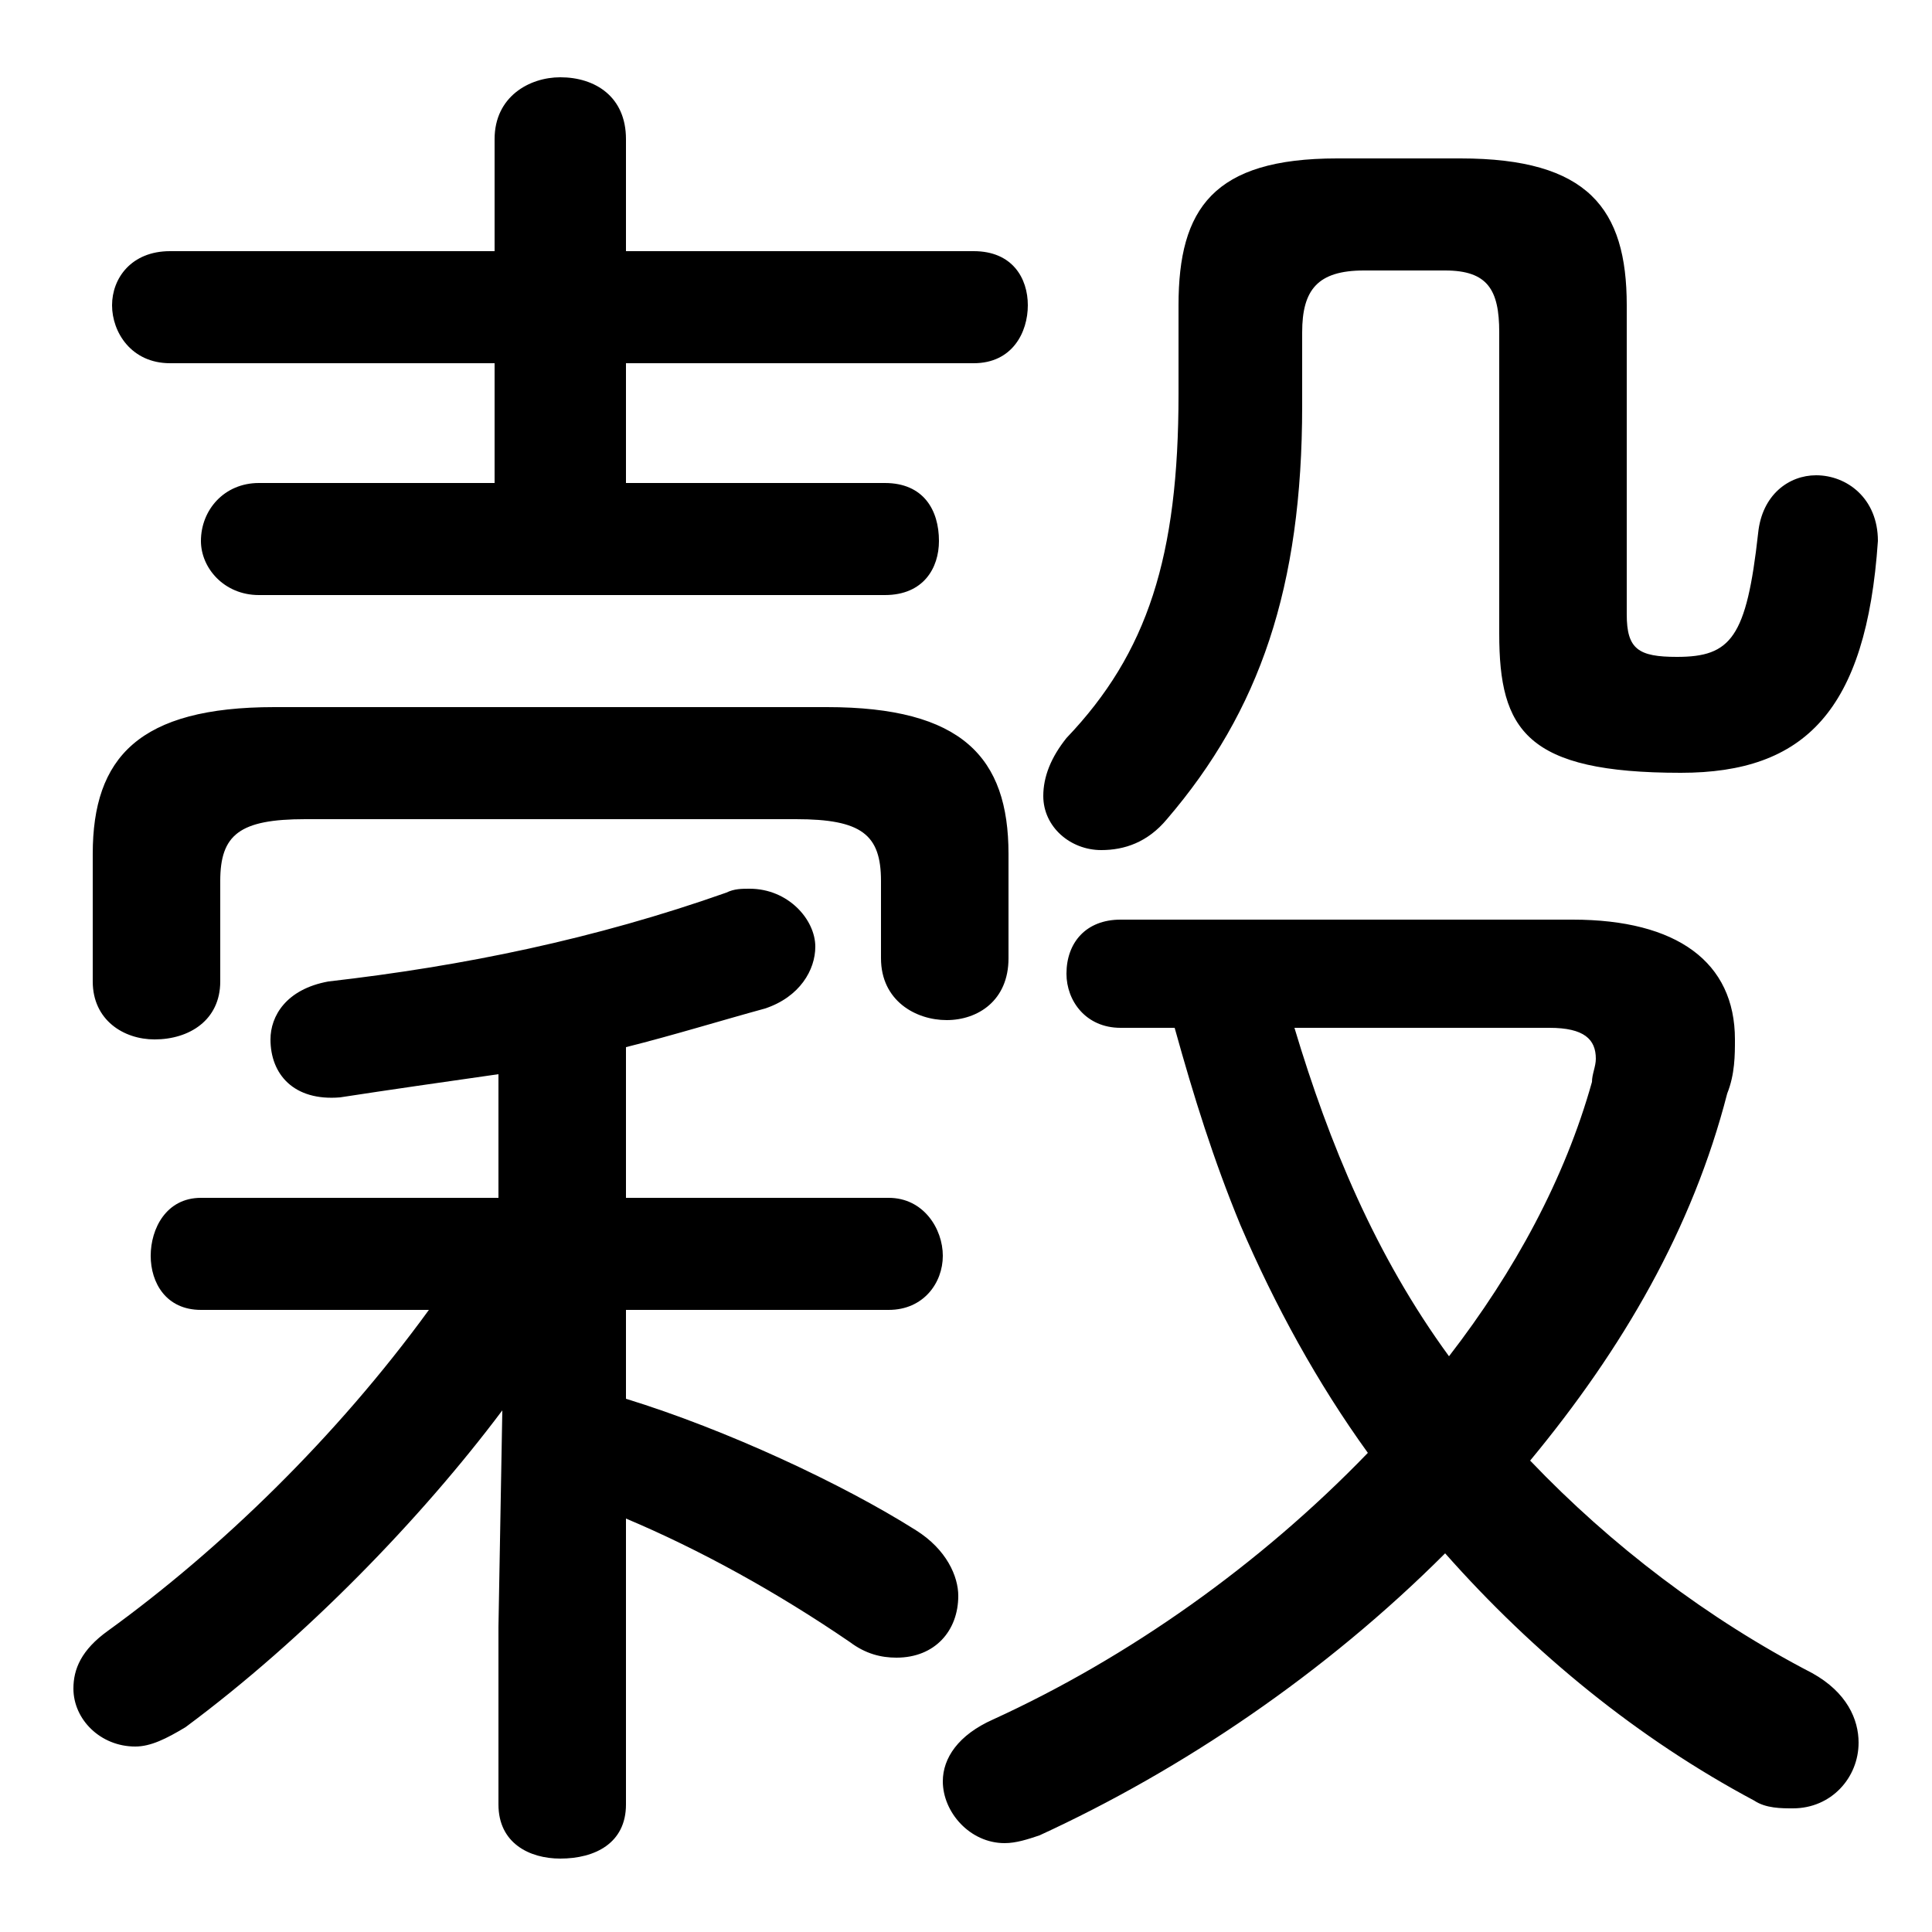 <svg xmlns="http://www.w3.org/2000/svg" viewBox="0 -44.0 50.0 50.0">
    <rect x="0" y="-44.0" width="50.0" height="50.0" fill="#808080" stroke="none"/>
    <g transform="scale(1, -1)">
        <!-- ボディの枠 -->
        <rect x="0" y="-6.0" width="50.0" height="50.0"
            stroke="white" fill="white"/>
        <!-- グリフ座標系の原点 -->
        <circle cx="0" cy="0" r="5" fill="white"/>
        <!-- グリフのアウトライン -->
        <g style="fill:black;stroke:#000000;stroke-width:0;stroke-linecap:round;stroke-linejoin:round;">
        <path d="M 12.9 13.0 L 5.2 13.0 C 4.3 13.0 3.9 12.2 3.9 11.5 C 3.9 10.8 4.3 10.1 5.2 10.1 L 11.1 10.1 C 8.7 6.8 5.7 3.9 2.8 1.8 C 2.1 1.3 1.9 0.8 1.9 0.3 C 1.9 -0.5 2.6 -1.2 3.5 -1.2 C 3.9 -1.2 4.3 -1.0 4.8 -0.7 C 7.9 1.6 10.9 4.7 13.0 7.5 L 12.9 1.9 L 12.9 -2.7 C 12.9 -3.7 13.7 -4.1 14.5 -4.1 C 15.4 -4.1 16.2 -3.7 16.2 -2.7 L 16.2 4.7 C 18.1 3.9 20.1 2.8 22.0 1.5 C 22.4 1.2 22.8 1.1 23.2 1.1 C 24.2 1.1 24.8 1.8 24.8 2.7 C 24.8 3.2 24.5 3.9 23.7 4.4 C 21.8 5.6 18.8 7.0 16.2 7.8 L 16.2 10.1 L 23.0 10.1 C 23.9 10.1 24.4 10.8 24.4 11.5 C 24.4 12.2 23.9 13.0 23.0 13.0 L 16.2 13.0 L 16.2 16.9 C 17.4 17.2 18.7 17.6 19.8 17.9 C 20.7 18.2 21.1 18.9 21.1 19.5 C 21.1 20.2 20.4 21.0 19.4 21.0 C 19.2 21.0 19.0 21.0 18.8 20.9 C 15.4 19.7 12.0 19.0 8.5 18.6 C 7.4 18.4 7.0 17.7 7.0 17.1 C 7.0 16.2 7.6 15.5 8.8 15.6 C 10.1 15.8 11.5 16.0 12.9 16.2 Z M 16.2 31.5 L 16.2 34.6 L 25.2 34.6 C 26.2 34.6 26.6 35.4 26.6 36.1 C 26.6 36.8 26.2 37.5 25.2 37.5 L 16.2 37.5 L 16.2 40.4 C 16.2 41.5 15.4 42.0 14.5 42.0 C 13.7 42.0 12.8 41.5 12.8 40.4 L 12.8 37.5 L 4.4 37.5 C 3.4 37.5 2.9 36.8 2.9 36.1 C 2.9 35.4 3.4 34.6 4.4 34.6 L 12.8 34.6 L 12.8 31.5 L 6.7 31.5 C 5.8 31.5 5.2 30.8 5.2 30.0 C 5.2 29.3 5.8 28.6 6.7 28.6 L 22.9 28.6 C 23.9 28.6 24.3 29.3 24.3 30.0 C 24.3 30.8 23.9 31.5 22.9 31.5 Z M 30.4 17.4 C 30.9 15.6 31.4 14.0 32.1 12.3 C 33.0 10.2 34.1 8.2 35.4 6.4 C 32.6 3.5 29.2 1.1 25.7 -0.5 C 24.8 -0.9 24.4 -1.5 24.4 -2.1 C 24.4 -2.9 25.1 -3.7 26.0 -3.7 C 26.3 -3.7 26.6 -3.6 26.9 -3.5 C 30.6 -1.8 34.3 0.7 37.4 3.8 C 39.7 1.2 42.4 -1.0 45.4 -2.6 C 45.7 -2.8 46.1 -2.8 46.4 -2.8 C 47.4 -2.8 48.1 -2.0 48.1 -1.1 C 48.1 -0.5 47.8 0.2 46.9 0.7 C 44.2 2.1 41.7 4.0 39.6 6.2 C 42.0 9.1 43.8 12.2 44.7 15.7 C 44.9 16.2 44.9 16.7 44.9 17.1 C 44.9 19.1 43.4 20.2 40.7 20.2 L 29.0 20.2 C 28.1 20.2 27.6 19.6 27.6 18.8 C 27.6 18.1 28.1 17.4 29.0 17.4 Z M 40.1 17.4 C 41.0 17.4 41.3 17.1 41.3 16.6 C 41.3 16.4 41.2 16.2 41.2 16.0 C 40.5 13.5 39.2 11.1 37.5 8.9 C 35.6 11.5 34.4 14.4 33.5 17.4 Z M 34.6 39.9 C 31.4 39.9 30.5 38.6 30.5 36.1 L 30.5 33.8 C 30.5 29.6 29.7 27.1 27.6 24.9 C 27.2 24.4 27.0 23.9 27.0 23.4 C 27.0 22.6 27.7 22.0 28.5 22.0 C 29.1 22.0 29.7 22.2 30.2 22.8 C 32.6 25.6 33.7 28.8 33.7 33.5 L 33.7 35.4 C 33.7 36.5 34.1 37.0 35.3 37.0 L 37.4 37.0 C 38.5 37.0 38.8 36.5 38.8 35.4 L 38.8 27.6 C 38.8 25.1 39.5 24.0 43.5 24.0 C 46.7 24.0 48.3 25.6 48.6 30.0 C 48.6 31.1 47.8 31.7 47.0 31.7 C 46.3 31.7 45.6 31.2 45.5 30.2 C 45.2 27.5 44.8 27.0 43.4 27.0 C 42.4 27.0 42.1 27.2 42.1 28.1 L 42.1 36.1 C 42.1 38.6 41.1 39.9 37.8 39.9 Z M 20.6 22.8 C 22.3 22.8 22.8 22.4 22.8 21.2 L 22.8 19.2 C 22.8 18.1 23.7 17.6 24.5 17.6 C 25.3 17.6 26.1 18.1 26.1 19.2 L 26.1 21.9 C 26.1 24.4 24.9 25.7 21.4 25.7 L 7.1 25.7 C 3.6 25.7 2.4 24.4 2.4 21.9 L 2.4 18.6 C 2.4 17.6 3.2 17.1 4.0 17.1 C 4.9 17.1 5.7 17.6 5.7 18.6 L 5.7 21.2 C 5.7 22.4 6.2 22.8 7.9 22.8 Z"/>
    </g>
    </g>
</svg>
